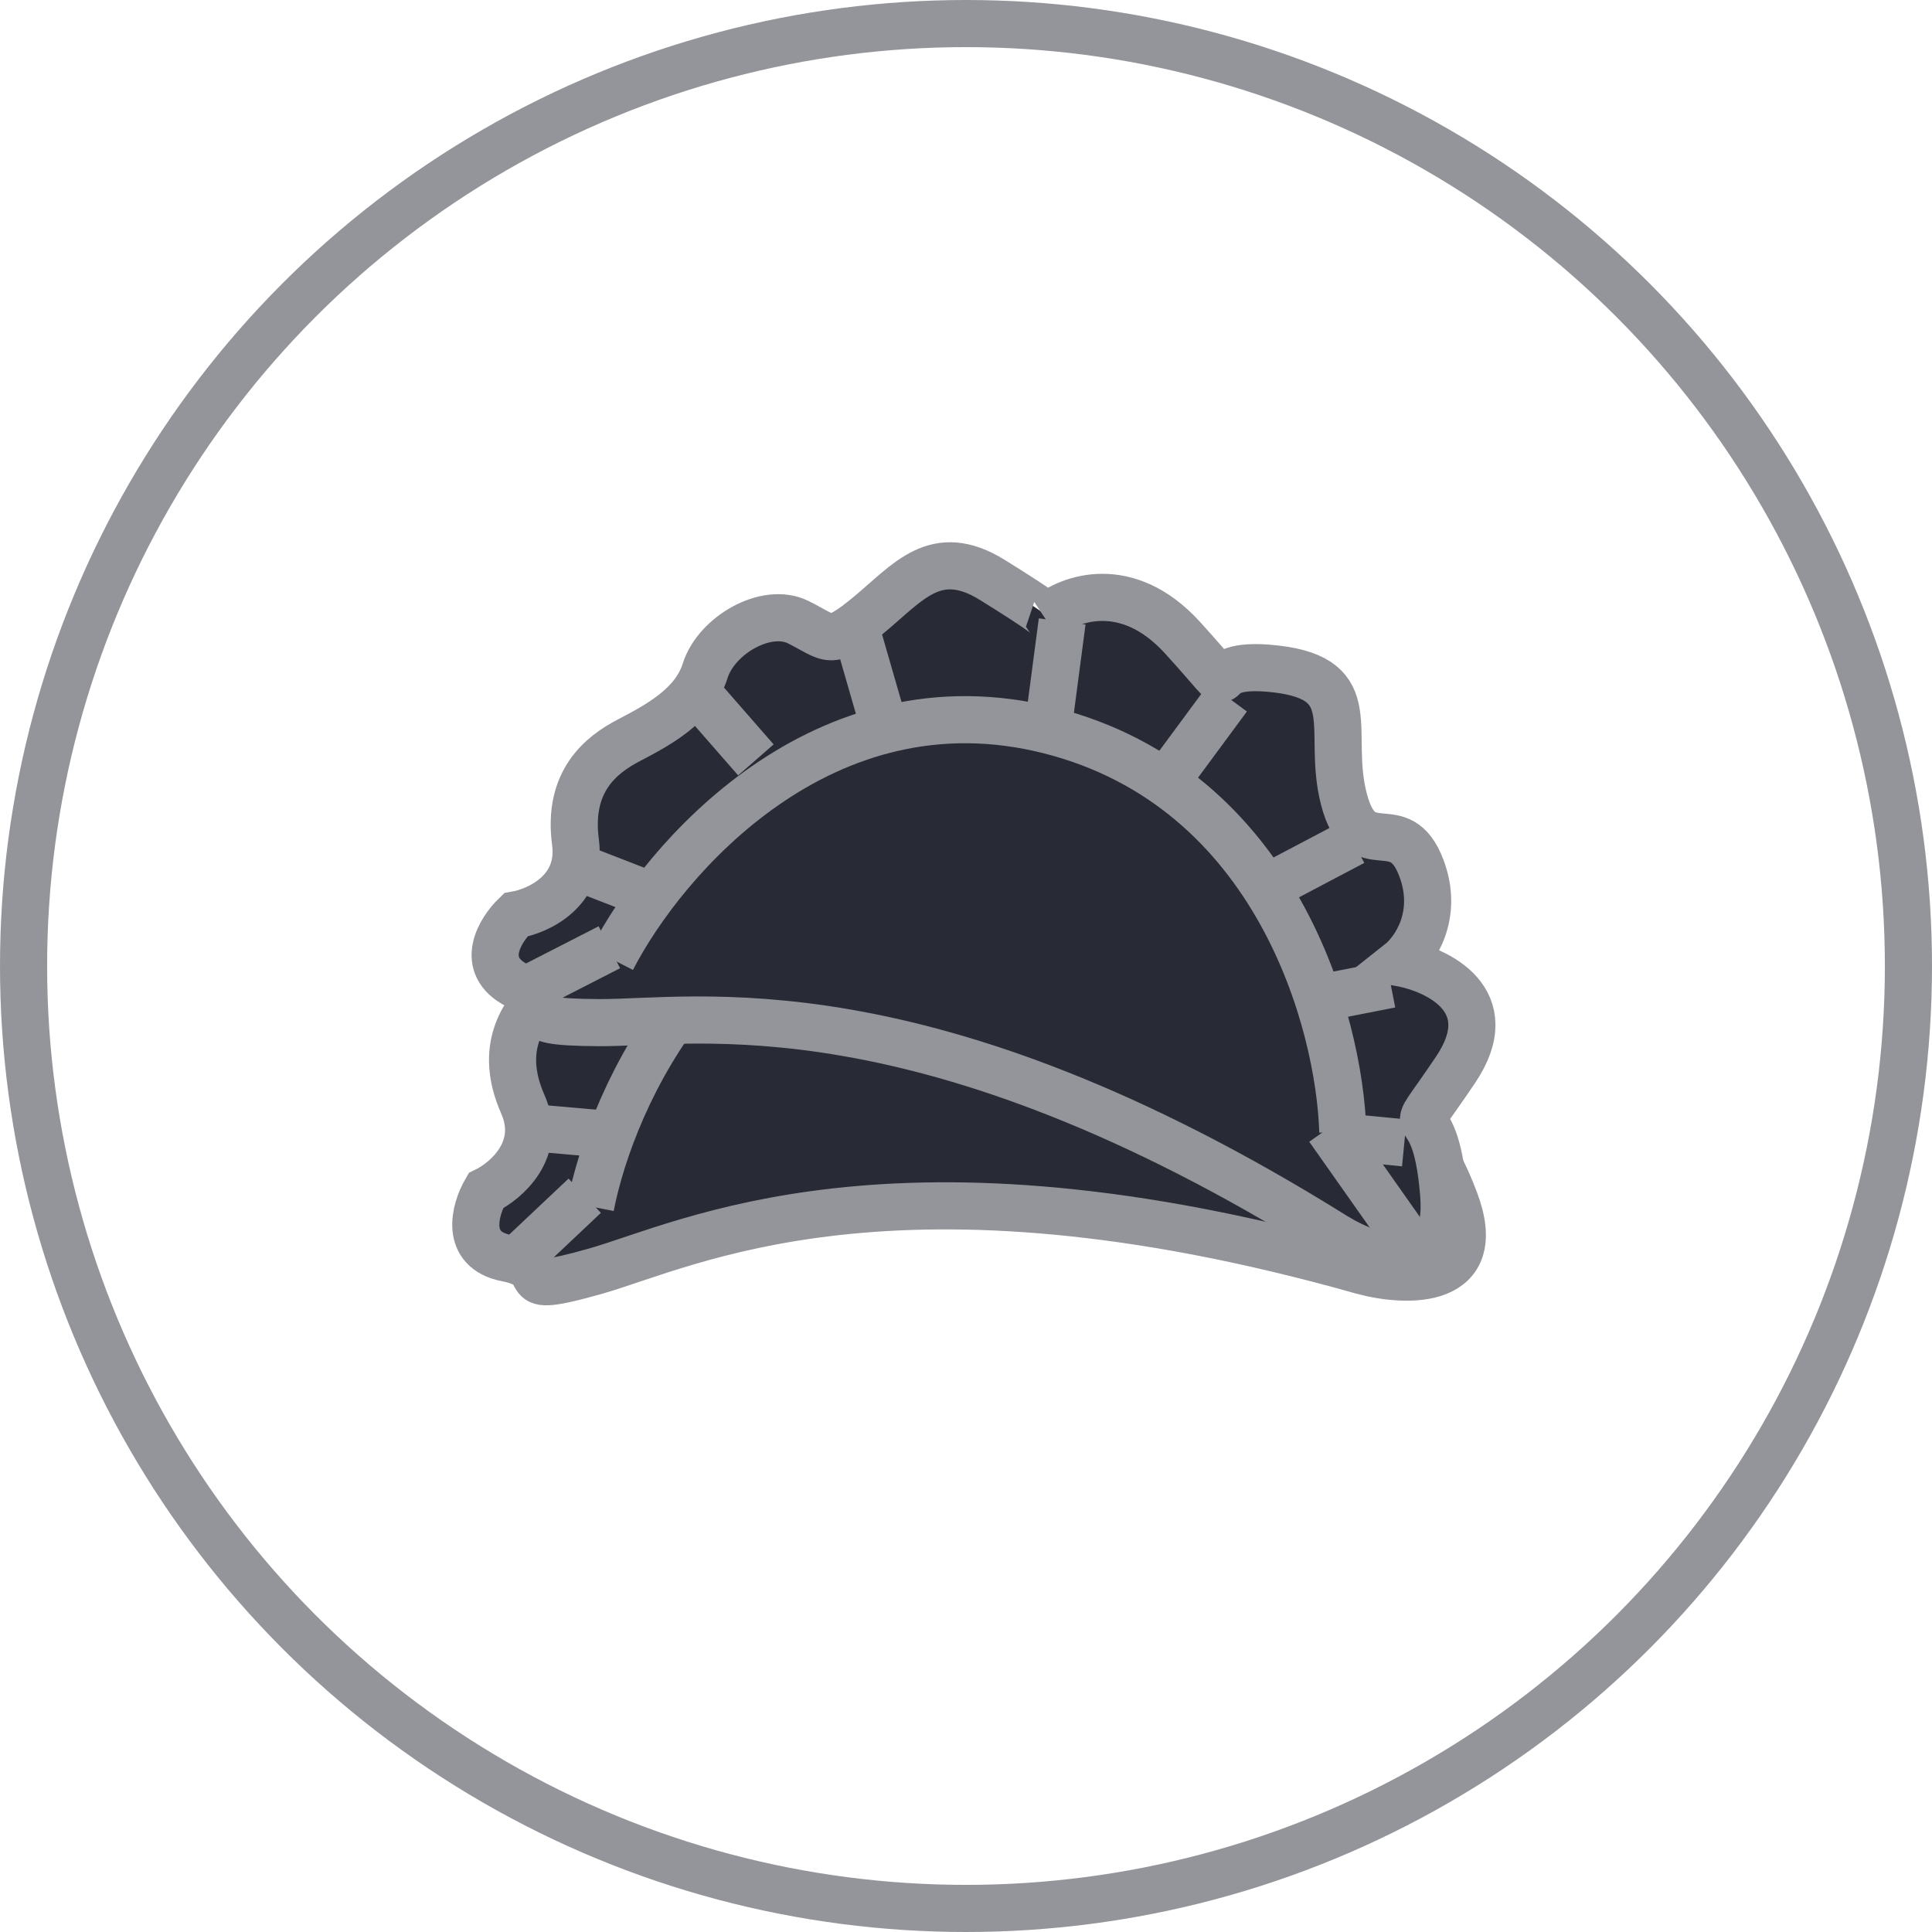 <svg
	width="82"
	height="82"
	viewBox="0 0 82 82"
	fill="none"
	xmlns="http://www.w3.org/2000/svg"
>
	<circle cx="41" cy="41" r="40" stroke="#94959A" stroke-width="2" />
	<path
		d="M61.749 50.95C63.122 54.573 59.704 54.453 57.823 53.94C37.925 48.312 29.158 52.853 25.272 53.953C21.387 55.052 23.777 53.842 21.501 53.399C19.68 53.045 20.152 51.347 20.616 50.543C21.492 50.115 23.034 48.782 22.192 46.872C21.14 44.485 22.196 43.01 23.162 42.085C24.127 41.16 25.415 39.926 25.448 38.351C25.482 36.775 27.175 34.999 28.667 35.267C30.159 35.535 30.229 35.931 31.45 34.144C32.67 32.358 33.341 30.481 36.083 31.249C38.277 31.863 38.771 32.068 38.745 32.094C39.423 31.084 41.527 29.521 44.514 31.35C48.248 33.637 44.97 32.148 48.688 31.518C52.406 30.889 51.483 33.47 53.005 36.024C54.527 38.579 55.375 35.76 56.984 37.922C58.271 39.652 57.672 41.379 57.211 42.026C58.844 41.85 61.839 42.345 60.758 45.727C59.406 49.954 60.033 46.421 61.749 50.95Z"
		fill="#282A35"
		stroke="#94959A"
		stroke-width="2"
	/>
	<line
		x1="22.932"
		y1="47.893"
		x2="25.292"
		y2="48.101"
		stroke="#94959A"
		stroke-width="2"
	/>
	<line
		x1="21.886"
		y1="53.515"
		x2="24.817"
		y2="50.751"
		stroke="#94959A"
		stroke-width="2"
	/>
	<line
		x1="25.772"
		y1="39.586"
		x2="28.571"
		y2="41.38"
		stroke="#94959A"
		stroke-width="2"
	/>
	<line
		x1="31.309"
		y1="35.19"
		x2="33.131"
		y2="38.074"
		stroke="#94959A"
		stroke-width="2"
	/>
	<line
		x1="39.416"
		y1="32.111"
		x2="40.037"
		y2="36.173"
		stroke="#94959A"
		stroke-width="2"
	/>
	<line
		x1="47.072"
		y1="33.249"
		x2="45.65"
		y2="37.105"
		stroke="#94959A"
		stroke-width="2"
	/>
	<line
		x1="53.892"
		y1="37.658"
		x2="50.935"
		y2="40.512"
		stroke="#94959A"
		stroke-width="2"
	/>
	<line
		x1="57.101"
		y1="43.014"
		x2="54.312"
		y2="44.452"
		stroke="#94959A"
		stroke-width="2"
	/>
	<line
		x1="59.533"
		y1="49.314"
		x2="56.526"
		y2="49.88"
		stroke="#94959A"
		stroke-width="2"
	/>
	<line
		x1="61.54"
		y1="53.822"
		x2="56.27"
		y2="49.611"
		stroke="#94959A"
		stroke-width="2"
	/>
	<path
		d="M25.065 51.208C25.977 46.513 30.281 37.039 40.202 36.705C50.123 36.371 55.466 45.161 56.898 49.597"
		stroke="#94959A"
		stroke-width="2"
	/>
	<path
		d="M61.275 50.696C61.582 54.558 58.334 53.489 56.671 52.472C39.132 41.517 29.446 43.433 25.408 43.404C21.37 43.376 24.003 42.881 21.941 41.821C20.291 40.972 21.218 39.474 21.888 38.831C22.849 38.664 24.701 37.814 24.425 35.746C24.081 33.16 25.506 32.038 26.692 31.419C27.877 30.8 29.457 29.975 29.929 28.471C30.401 26.967 32.523 25.734 33.88 26.407C35.238 27.081 35.195 27.481 36.866 26.105C38.536 24.73 39.704 23.115 42.123 24.617C44.058 25.819 44.476 26.154 44.443 26.171C45.376 25.39 47.833 24.476 50.191 27.066C53.139 30.304 50.406 27.96 54.152 28.392C57.898 28.824 56.292 31.046 57.041 33.923C57.79 36.801 59.391 34.331 60.333 36.856C61.086 38.876 60.029 40.367 59.406 40.86C61.023 41.147 63.761 42.458 61.779 45.404C59.303 49.086 60.891 45.868 61.275 50.696Z"
		fill="#282A35"
		stroke="#94959A"
		stroke-width="2"
	/>
	<line
		x1="24.851"
		y1="36.934"
		x2="27.059"
		y2="37.792"
		stroke="#94959A"
		stroke-width="2"
	/>
	<line
		x1="22.278"
		y1="42.04"
		x2="25.863"
		y2="40.204"
		stroke="#94959A"
		stroke-width="2"
	/>
	<line
		x1="29.895"
		y1="29.748"
		x2="32.082"
		y2="32.252"
		stroke="#94959A"
		stroke-width="2"
	/>
	<line
		x1="36.438"
		y1="27.072"
		x2="37.383"
		y2="30.349"
		stroke="#94959A"
		stroke-width="2"
	/>
	<line
		x1="45.082"
		y1="26.375"
		x2="44.545"
		y2="30.45"
		stroke="#94959A"
		stroke-width="2"
	/>
	<line
		x1="52.117"
		y1="29.605"
		x2="49.676"
		y2="32.911"
		stroke="#94959A"
		stroke-width="2"
	/>
	<line
		x1="57.438"
		y1="35.74"
		x2="53.802"
		y2="37.656"
		stroke="#94959A"
		stroke-width="2"
	/>
	<line
		x1="59.025"
		y1="41.779"
		x2="55.945"
		y2="42.382"
		stroke="#94959A"
		stroke-width="2"
	/>
	<line
		x1="59.603"
		y1="48.507"
		x2="56.557"
		y2="48.212"
		stroke="#94959A"
		stroke-width="2"
	/>
	<line
		x1="60.271"
		y1="53.396"
		x2="56.386"
		y2="47.883"
		stroke="#94959A"
		stroke-width="2"
	/>
	<path
		d="M25.975 40.711C28.16 36.456 34.936 28.56 44.556 31.006C54.177 33.453 56.856 43.384 56.993 48.044"
		stroke="#94959A"
		stroke-width="2"
	/>
</svg>
